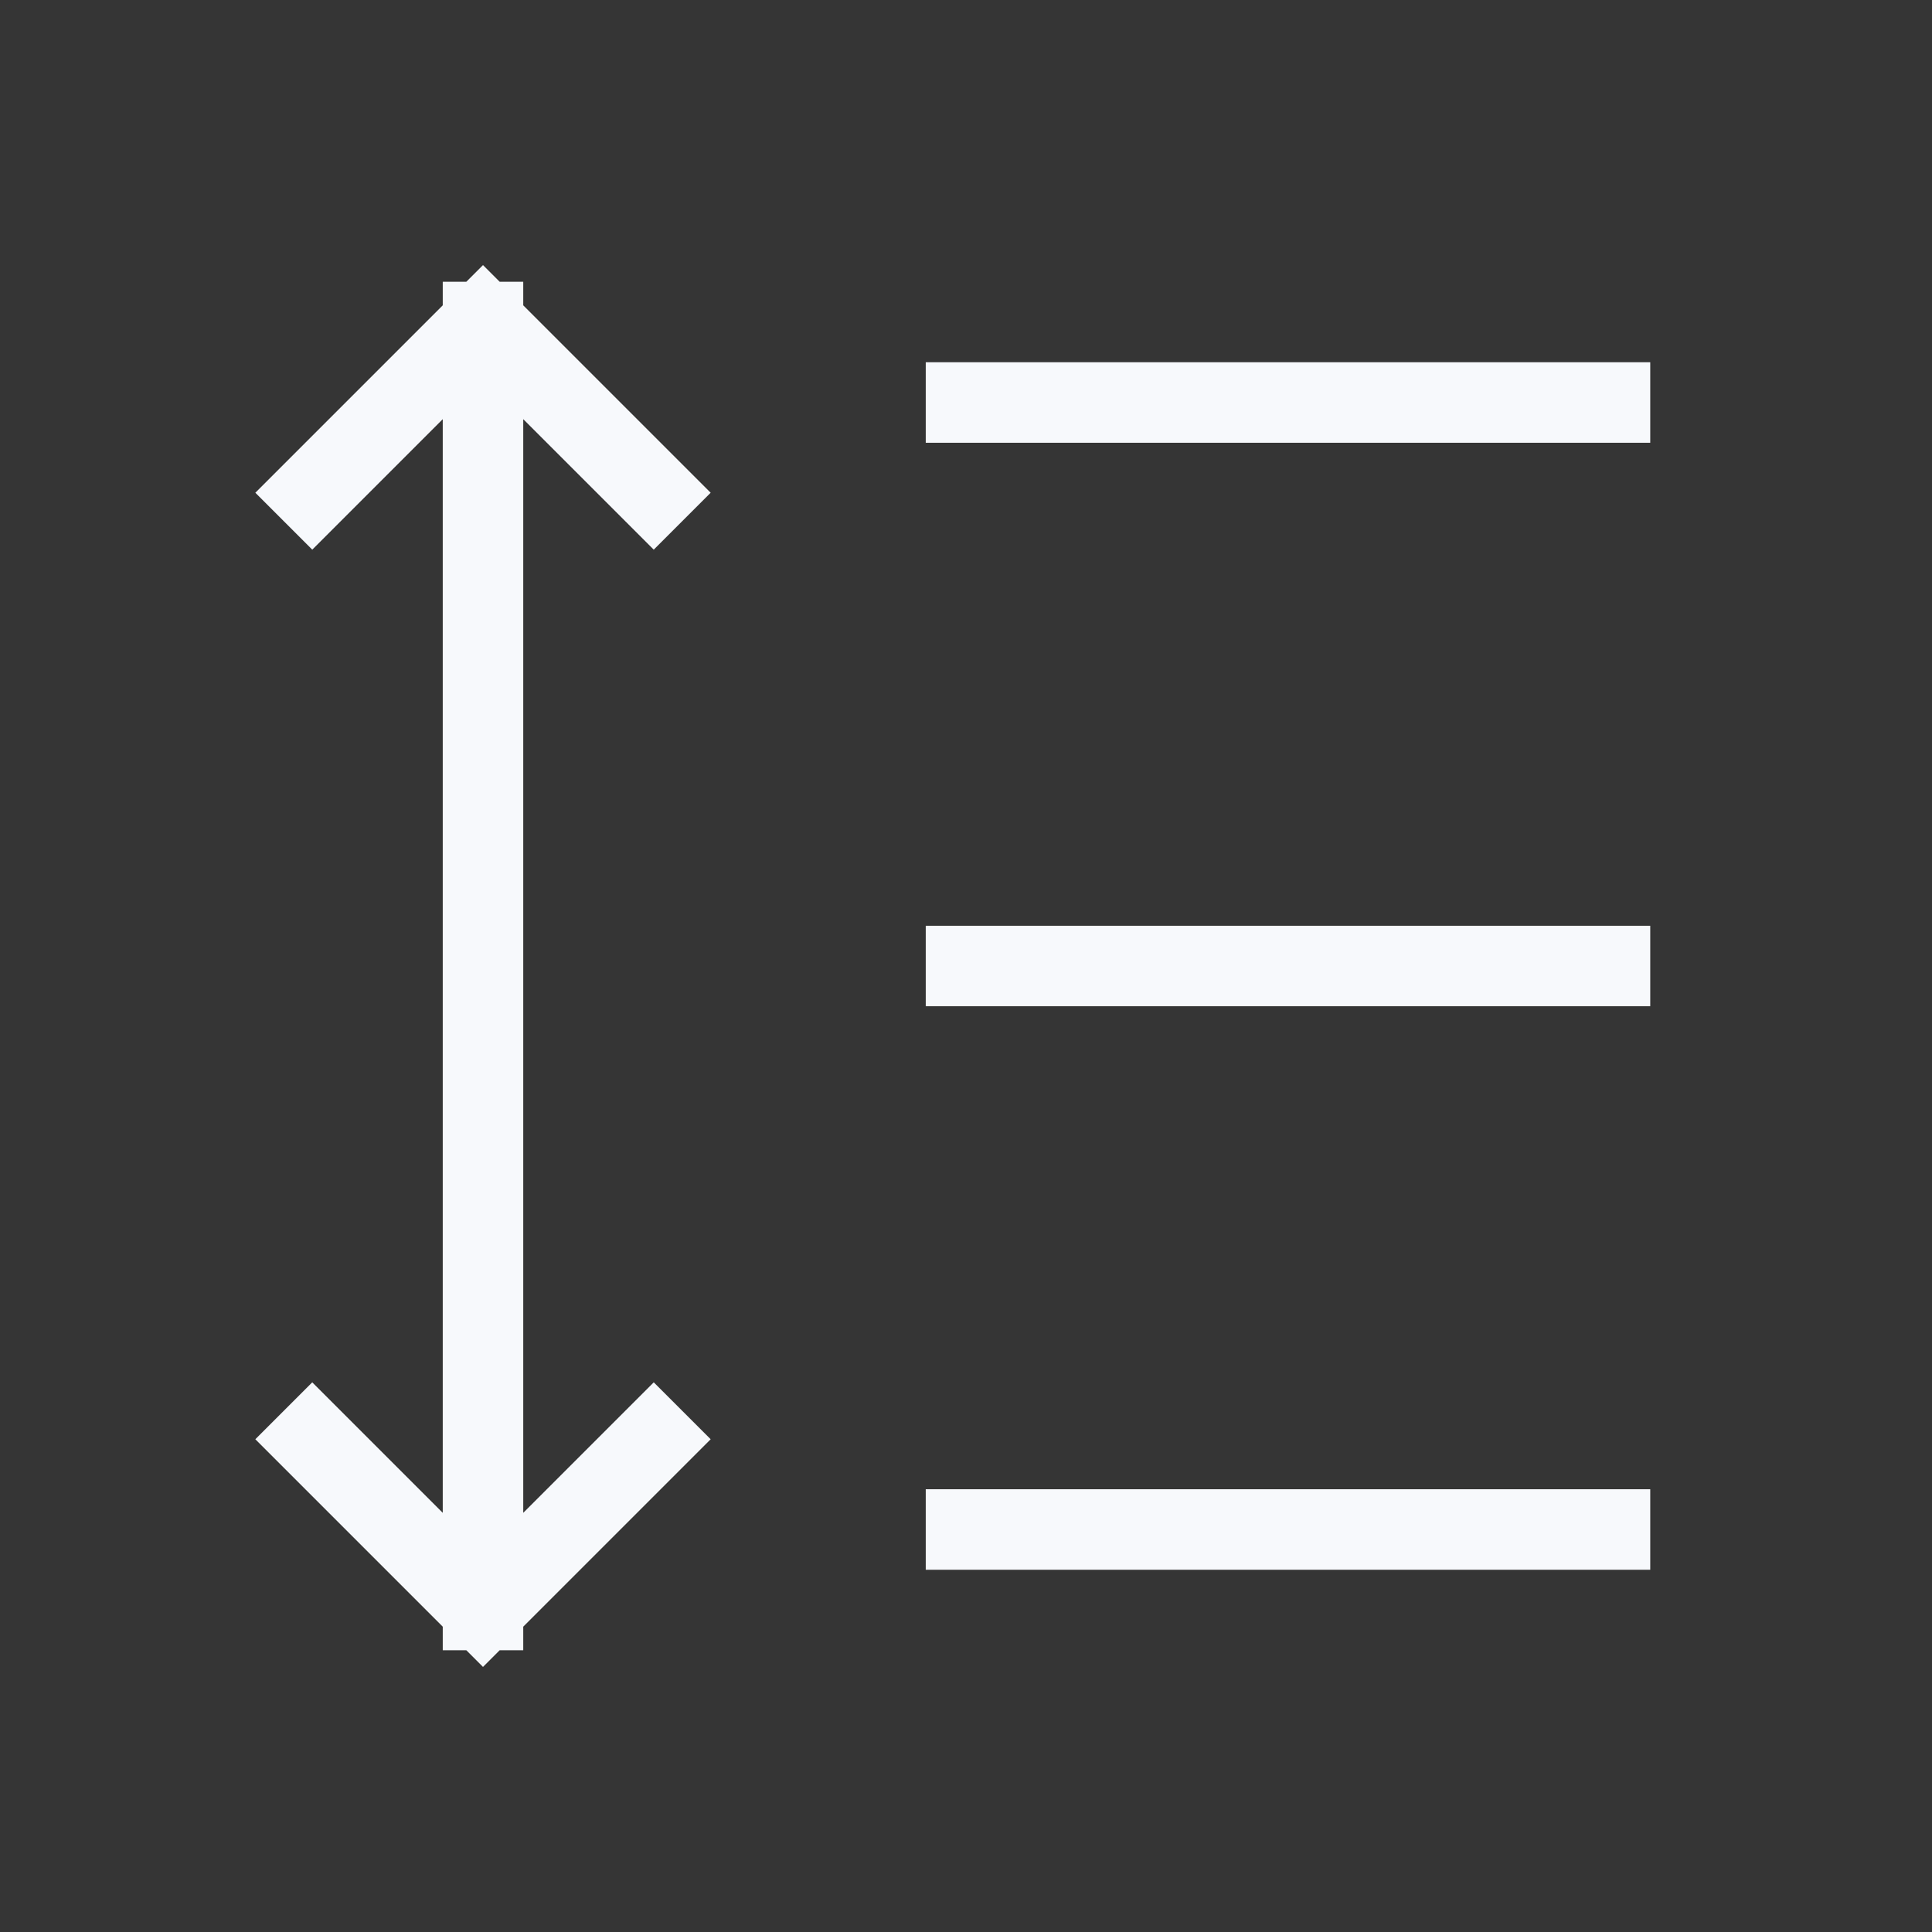 <svg xmlns="http://www.w3.org/2000/svg" width="24" height="24" fill="none"><rect width="100%" height="100%" fill="#333333" stroke="none"/><path fill="#fff" fill-opacity=".01" d="M24 0v24H0V0z"/><path stroke="#F7F9FC" stroke-linecap="square" d="M6 4v16M6 4 3.879 6.121M6 4l2.121 2.121M6 20l-2.121-2.121M6 20l2.121-2.121M12 12h8m-8-7h8m-8 14h8"/></svg>